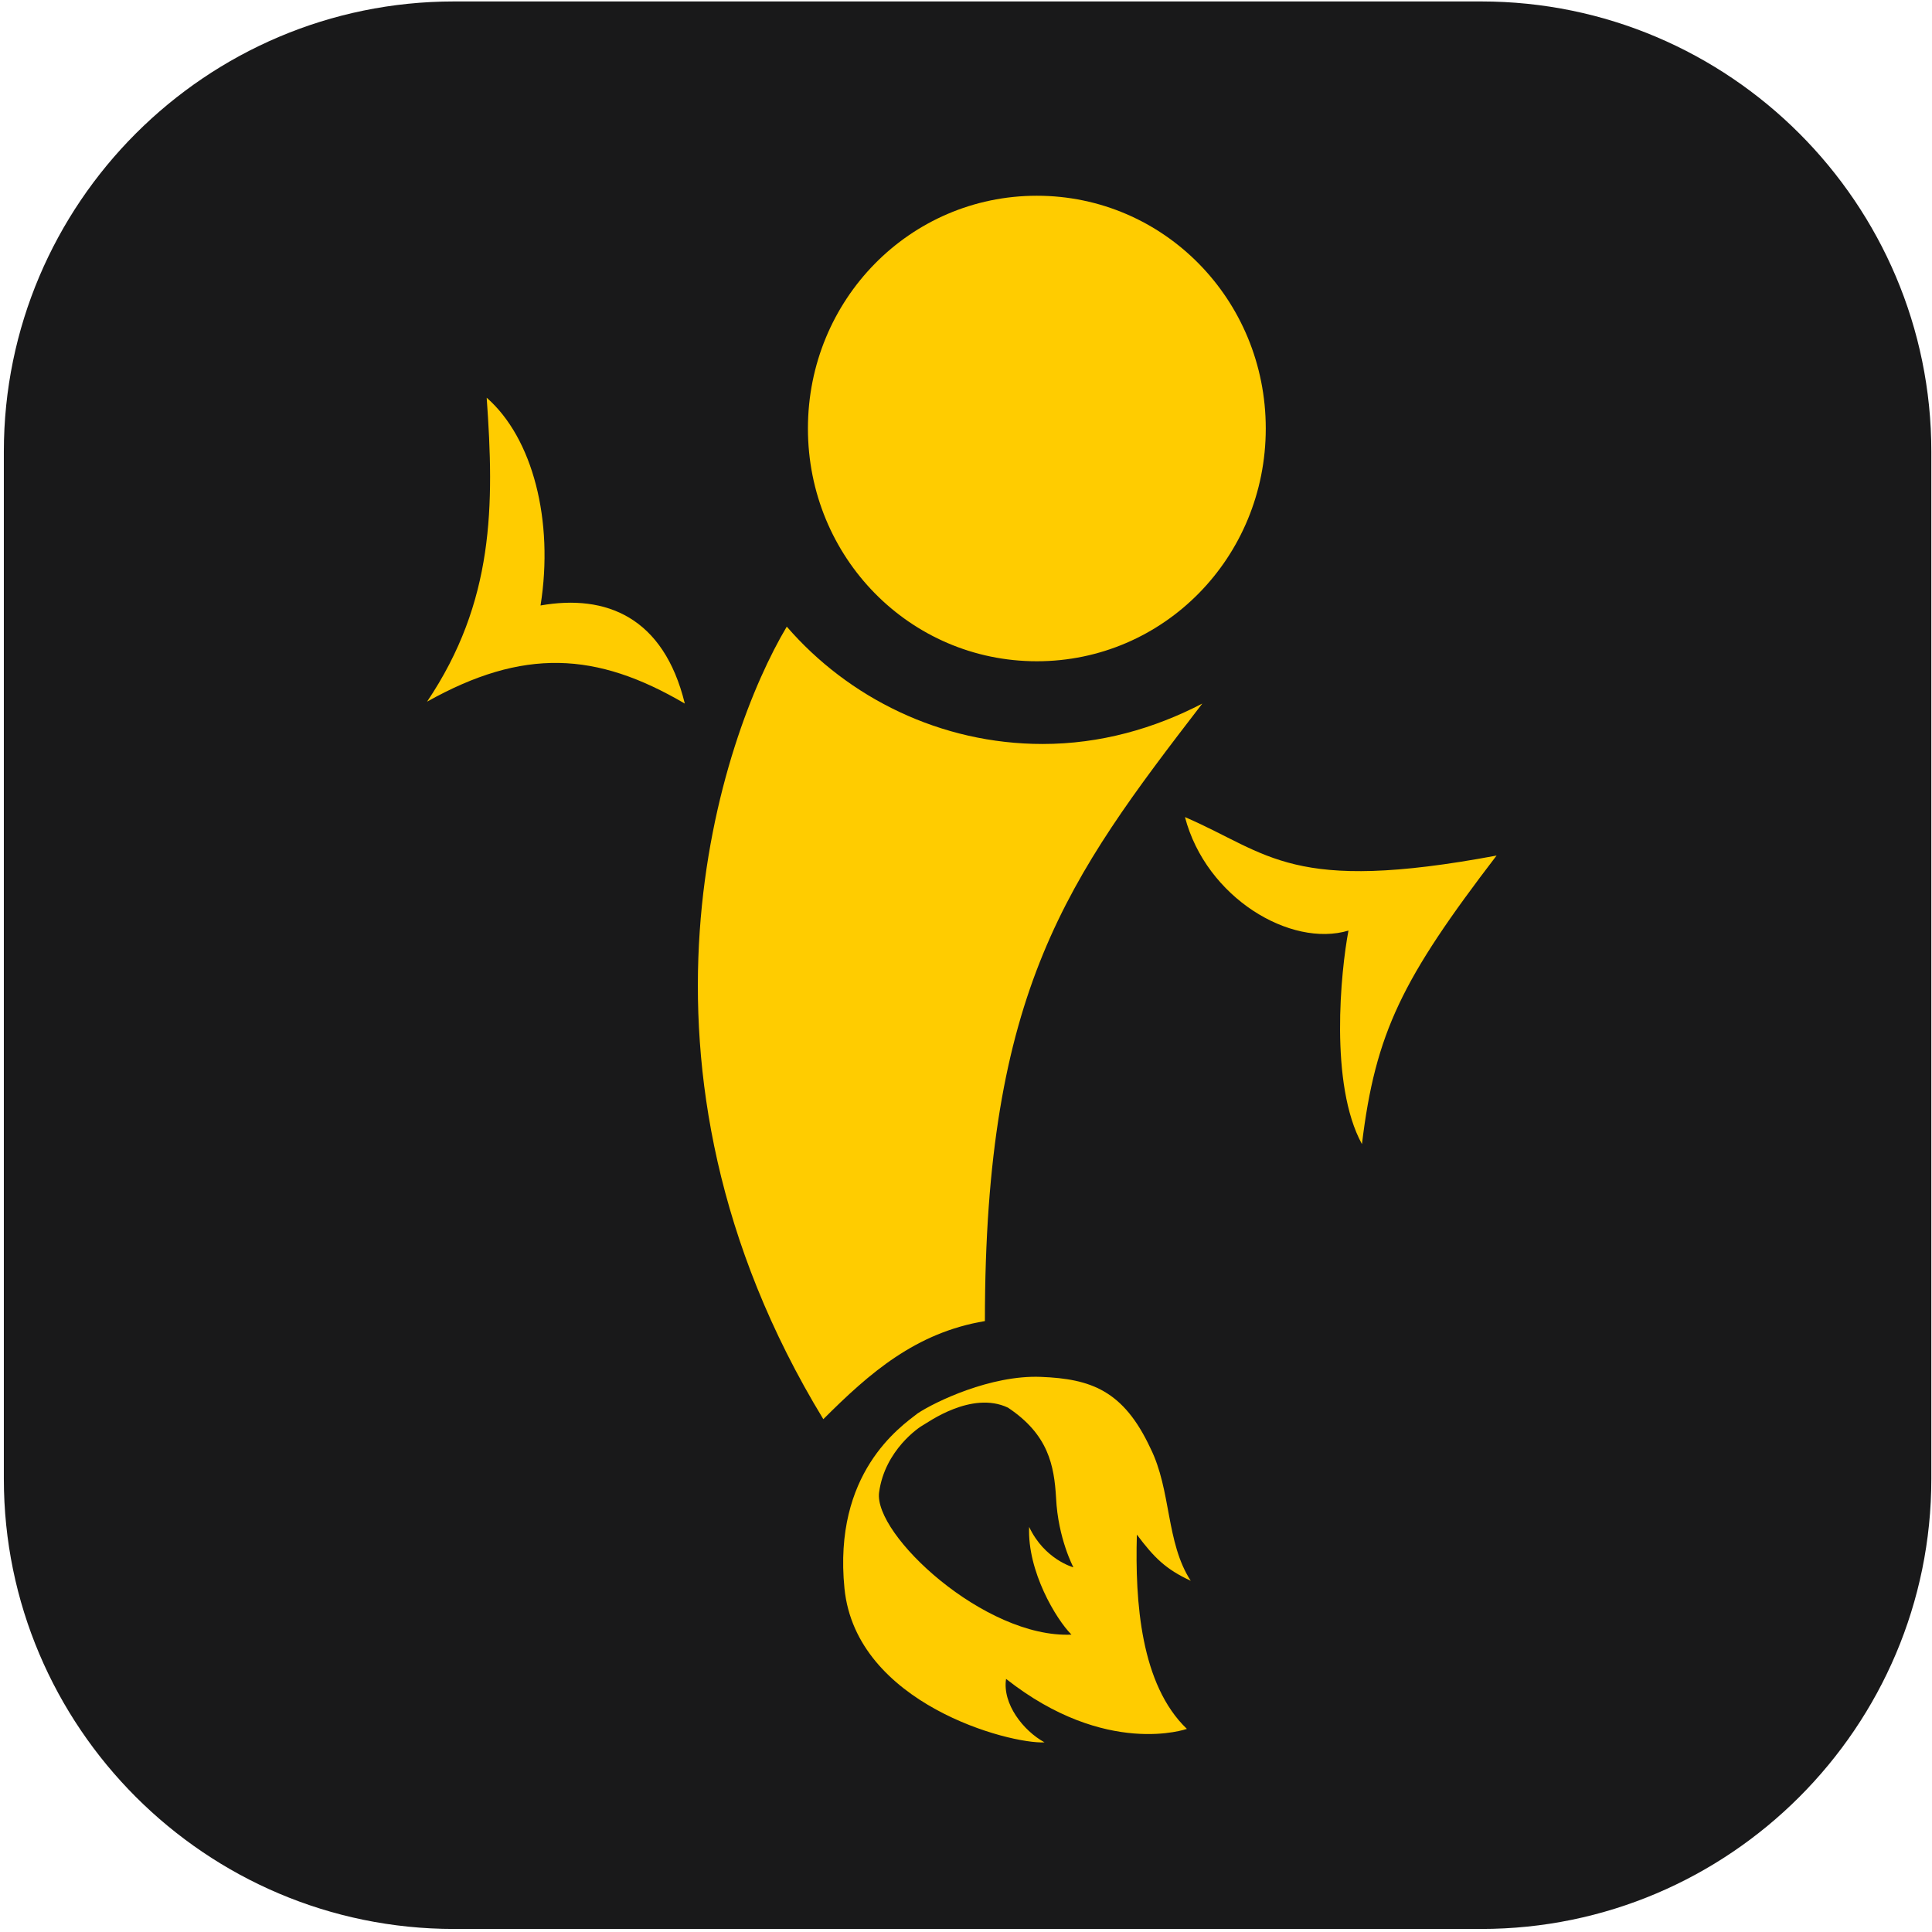 <?xml version="1.0" encoding="UTF-8"?>
<svg width="120px" height="120px" viewBox="0 0 120 120" version="1.1" xmlns="http://www.w3.org/2000/svg" xmlns:xlink="http://www.w3.org/1999/xlink">
    <!-- Generator: Sketch 46.2 (44496) - http://www.bohemiancoding.com/sketch -->
    <title>rj-icon</title>
    <desc>Created with Sketch.</desc>
    <defs></defs>
    <g id="icons" stroke="none" stroke-width="1" fill="none" fill-rule="evenodd">
        <g id="rj-icon">
            <g id="rolando-copy">
                <path d="M28.198,0.09 L92.001,0.09 C107.414,0.09 119.959,12.636 119.959,28.049 L119.959,91.852 C119.959,107.266 107.414,119.811 92.001,119.811 L28.198,119.811 C12.784,119.811 0.239,107.266 0.239,91.852 L0.239,28.049 C0.239,12.636 12.784,0.09 28.198,0.09 L28.198,0.09 Z" id="XMLID_3_" fill="#19191A"></path>
                <path d="M73.959,98.185 C72.406,95.795 72.764,92.569 71.45,89.941 C69.777,86.356 67.746,85.639 64.639,85.52 C61.533,85.4 58.068,87.073 56.993,87.79 C55.917,88.626 51.735,91.494 52.452,98.663 C53.169,105.832 62.728,108.341 64.878,108.221 C63.564,107.505 62.25,105.832 62.489,104.279 C68.702,109.177 73.72,107.385 73.72,107.385 C70.852,104.637 70.494,99.499 70.613,95.317 C71.689,96.751 72.406,97.468 73.959,98.185 L73.959,98.185 Z M66.551,101.53 C61.174,101.769 54.244,95.317 54.603,92.689 C54.961,90.06 57.112,88.626 57.351,88.507 C57.59,88.387 60.338,86.356 62.608,87.432 C65.117,89.104 65.476,91.016 65.595,93.047 C65.715,95.556 66.671,97.349 66.671,97.349 C66.671,97.349 64.878,96.871 63.922,94.839 C63.803,97.588 65.595,100.575 66.551,101.53 L66.551,101.53 Z M74.676,43.701 L74.676,43.701 C71.689,45.254 68.343,46.21 64.759,46.21 C58.426,46.21 52.691,43.343 48.868,38.922 L48.868,38.922 C44.805,45.732 37.756,66.164 51.138,88.148 C54.006,85.281 56.873,82.772 61.174,82.055 C61.174,61.504 66.312,54.574 74.676,43.701 L74.676,43.701 Z M64.4,41.072 C72.286,41.072 78.619,34.62 78.619,26.615 C78.619,18.61 72.286,12.158 64.4,12.158 C56.515,12.158 50.182,18.61 50.182,26.615 C50.182,34.62 56.515,41.072 64.4,41.072 L64.4,41.072 Z M73.6,50.75 C74.915,55.769 80.172,58.875 83.756,57.8 C83.278,60.309 82.562,67.359 84.593,71.062 C85.429,64.132 87.102,60.787 92.956,53.14 C80.172,55.53 78.858,53.021 73.6,50.75 L73.6,50.75 Z M33.574,37.607 C34.411,32.35 33.096,27.212 30.229,24.703 C30.707,31.394 30.707,37.368 26.525,43.582 C32.499,40.236 37.039,40.475 42.535,43.701 C41.221,38.324 37.637,36.89 33.574,37.607 L33.574,37.607 Z" id="rolando" fill="#FFCC00"></path>
            </g>
        </g>
    </g>
</svg>